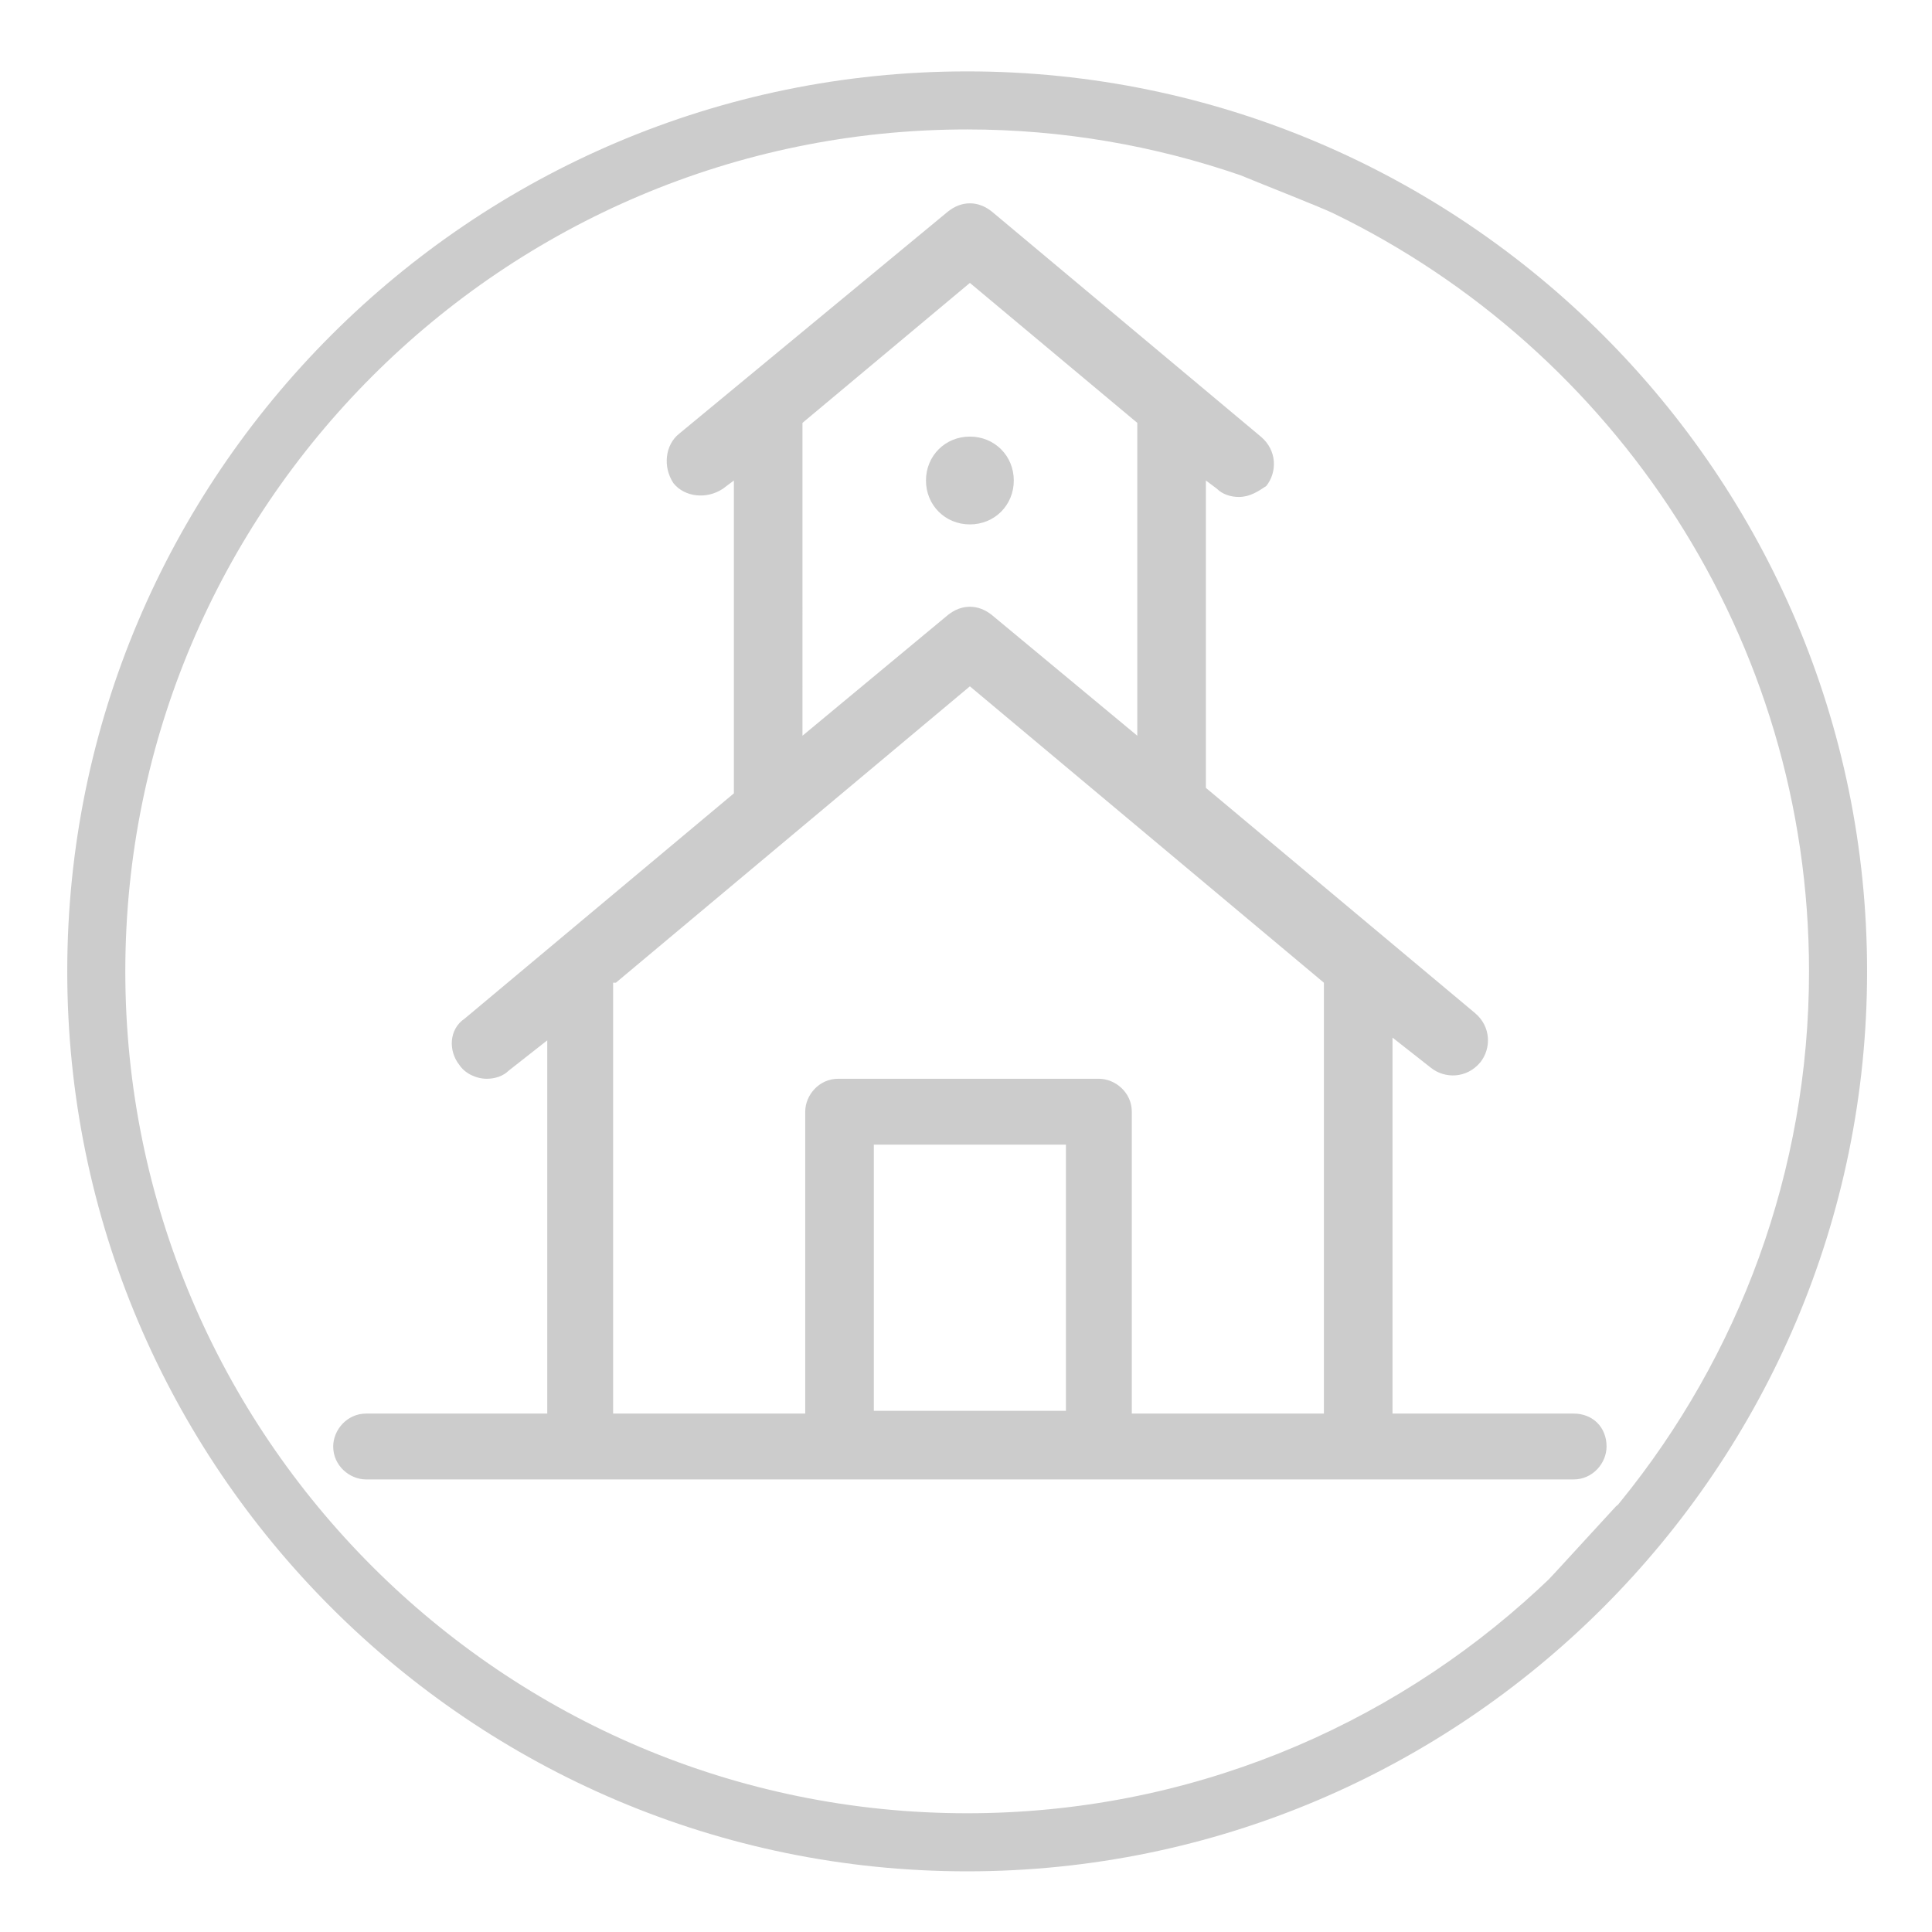 <?xml version="1.0" encoding="utf-8"?>
<!-- Generator: Adobe Illustrator 16.0.0, SVG Export Plug-In . SVG Version: 6.00 Build 0)  -->
<!DOCTYPE svg PUBLIC "-//W3C//DTD SVG 1.1//EN" "http://www.w3.org/Graphics/SVG/1.1/DTD/svg11.dtd">
<svg version="1.1" id="Layer_1" xmlns="http://www.w3.org/2000/svg" xmlns:xlink="http://www.w3.org/1999/xlink" x="0px" y="0px"
	 width="1400px" height="1400px" viewBox="0 0 1400 1400" enable-background="new 0 0 1400 1400" xml:space="preserve">
<g>
	<path fill="#CCCCCC" d="M700.833,51.729c-359.573,0-652.098,292.54-652.098,652.127c0,359.611,292.525,652.183,652.098,652.183
		c359.587,0,652.126-292.567,652.126-652.183C1352.959,344.269,1060.42,51.729,700.833,51.729z M1174.368,1087.96l0.013,0.043
		c-0.684,0.841-1.362,1.685-2.05,2.521l-0.028-0.099c-0.322,0.378-0.713,0.703-1.166,0.96
		c-11.208,12.074-46.713,51.035-48.763,52.999c-2.56,2.45-5.142,4.879-7.744,7.286
		c-108.815,100.656-254.235,162.282-413.811,162.282c-336.352,0.015-610.012-273.69-610.012-610.099
		c0-336.377,273.663-610.056,610.026-610.056c69.321,0,135.921,11.794,198.073,33.194c9.331,3.957,57.882,23.033,66.97,27.435
		c203.999,98.812,345.012,307.962,345.012,549.426c0,145.409-51.167,279.091-136.398,384.018
		C1174.52,1087.822,1174.477,1087.854,1174.368,1087.96z"/>
</g>
<path fill="none" d="M894.195,125.399"/>
<g>
	<g>
		<path fill="#CCCCCC" d="M734.631,348.192c0-17.897-13.921-31.817-31.818-31.817s-31.818,13.92-31.818,31.817
			c0,17.898,13.921,31.818,31.818,31.818S734.631,366.091,734.631,348.192z"/>
		<path fill="#CCCCCC" d="M1140.312,1024.331h-131.25V751.888l27.843,21.874c9.941,7.956,25.853,7.956,35.795-3.977
			c7.955-9.942,7.955-25.854-3.979-35.795L873.836,570.921V348.192l7.955,5.966c3.979,3.978,9.942,5.965,15.908,5.965
			c7.955,0,13.922-3.977,19.888-7.954c7.953-9.943,7.953-25.853-3.978-35.795L718.721,153.306c-9.941-7.955-21.875-7.955-31.815,0
			l-194.888,161.08c-9.944,7.954-11.934,23.865-3.979,35.795c7.955,9.943,23.864,11.934,35.795,3.979l7.955-5.966V574.9
			L336.902,737.967c-11.933,7.955-11.933,23.864-3.979,33.808c3.979,5.967,11.932,9.943,19.887,9.943
			c5.967,0,11.932-1.989,15.908-5.967l27.842-21.874v270.454H265.31c-13.92,0-23.863,11.934-23.863,23.866
			c0,13.92,11.932,23.861,23.863,23.861h344.036h188.922h342.047c13.921,0,23.863-11.933,23.863-23.861
			C1164.178,1034.275,1154.234,1024.331,1140.312,1024.331z M581.504,306.431L702.812,205.01l121.307,101.421v226.706l-105.398-87.5
			c-9.941-7.956-21.875-7.956-31.815,0l-105.4,87.5L581.504,306.431L581.504,306.431z M446.277,712.114L702.812,497.34
			l256.533,214.774v312.217H820.143v-218.75c0-13.921-11.933-23.863-23.862-23.863H607.357c-13.92,0-23.864,11.934-23.864,23.863
			v218.75H444.289V712.114H446.277z M633.209,1024.331V829.444h139.206v192.898H633.209V1024.331z"/>
	</g>
</g>
</svg>
